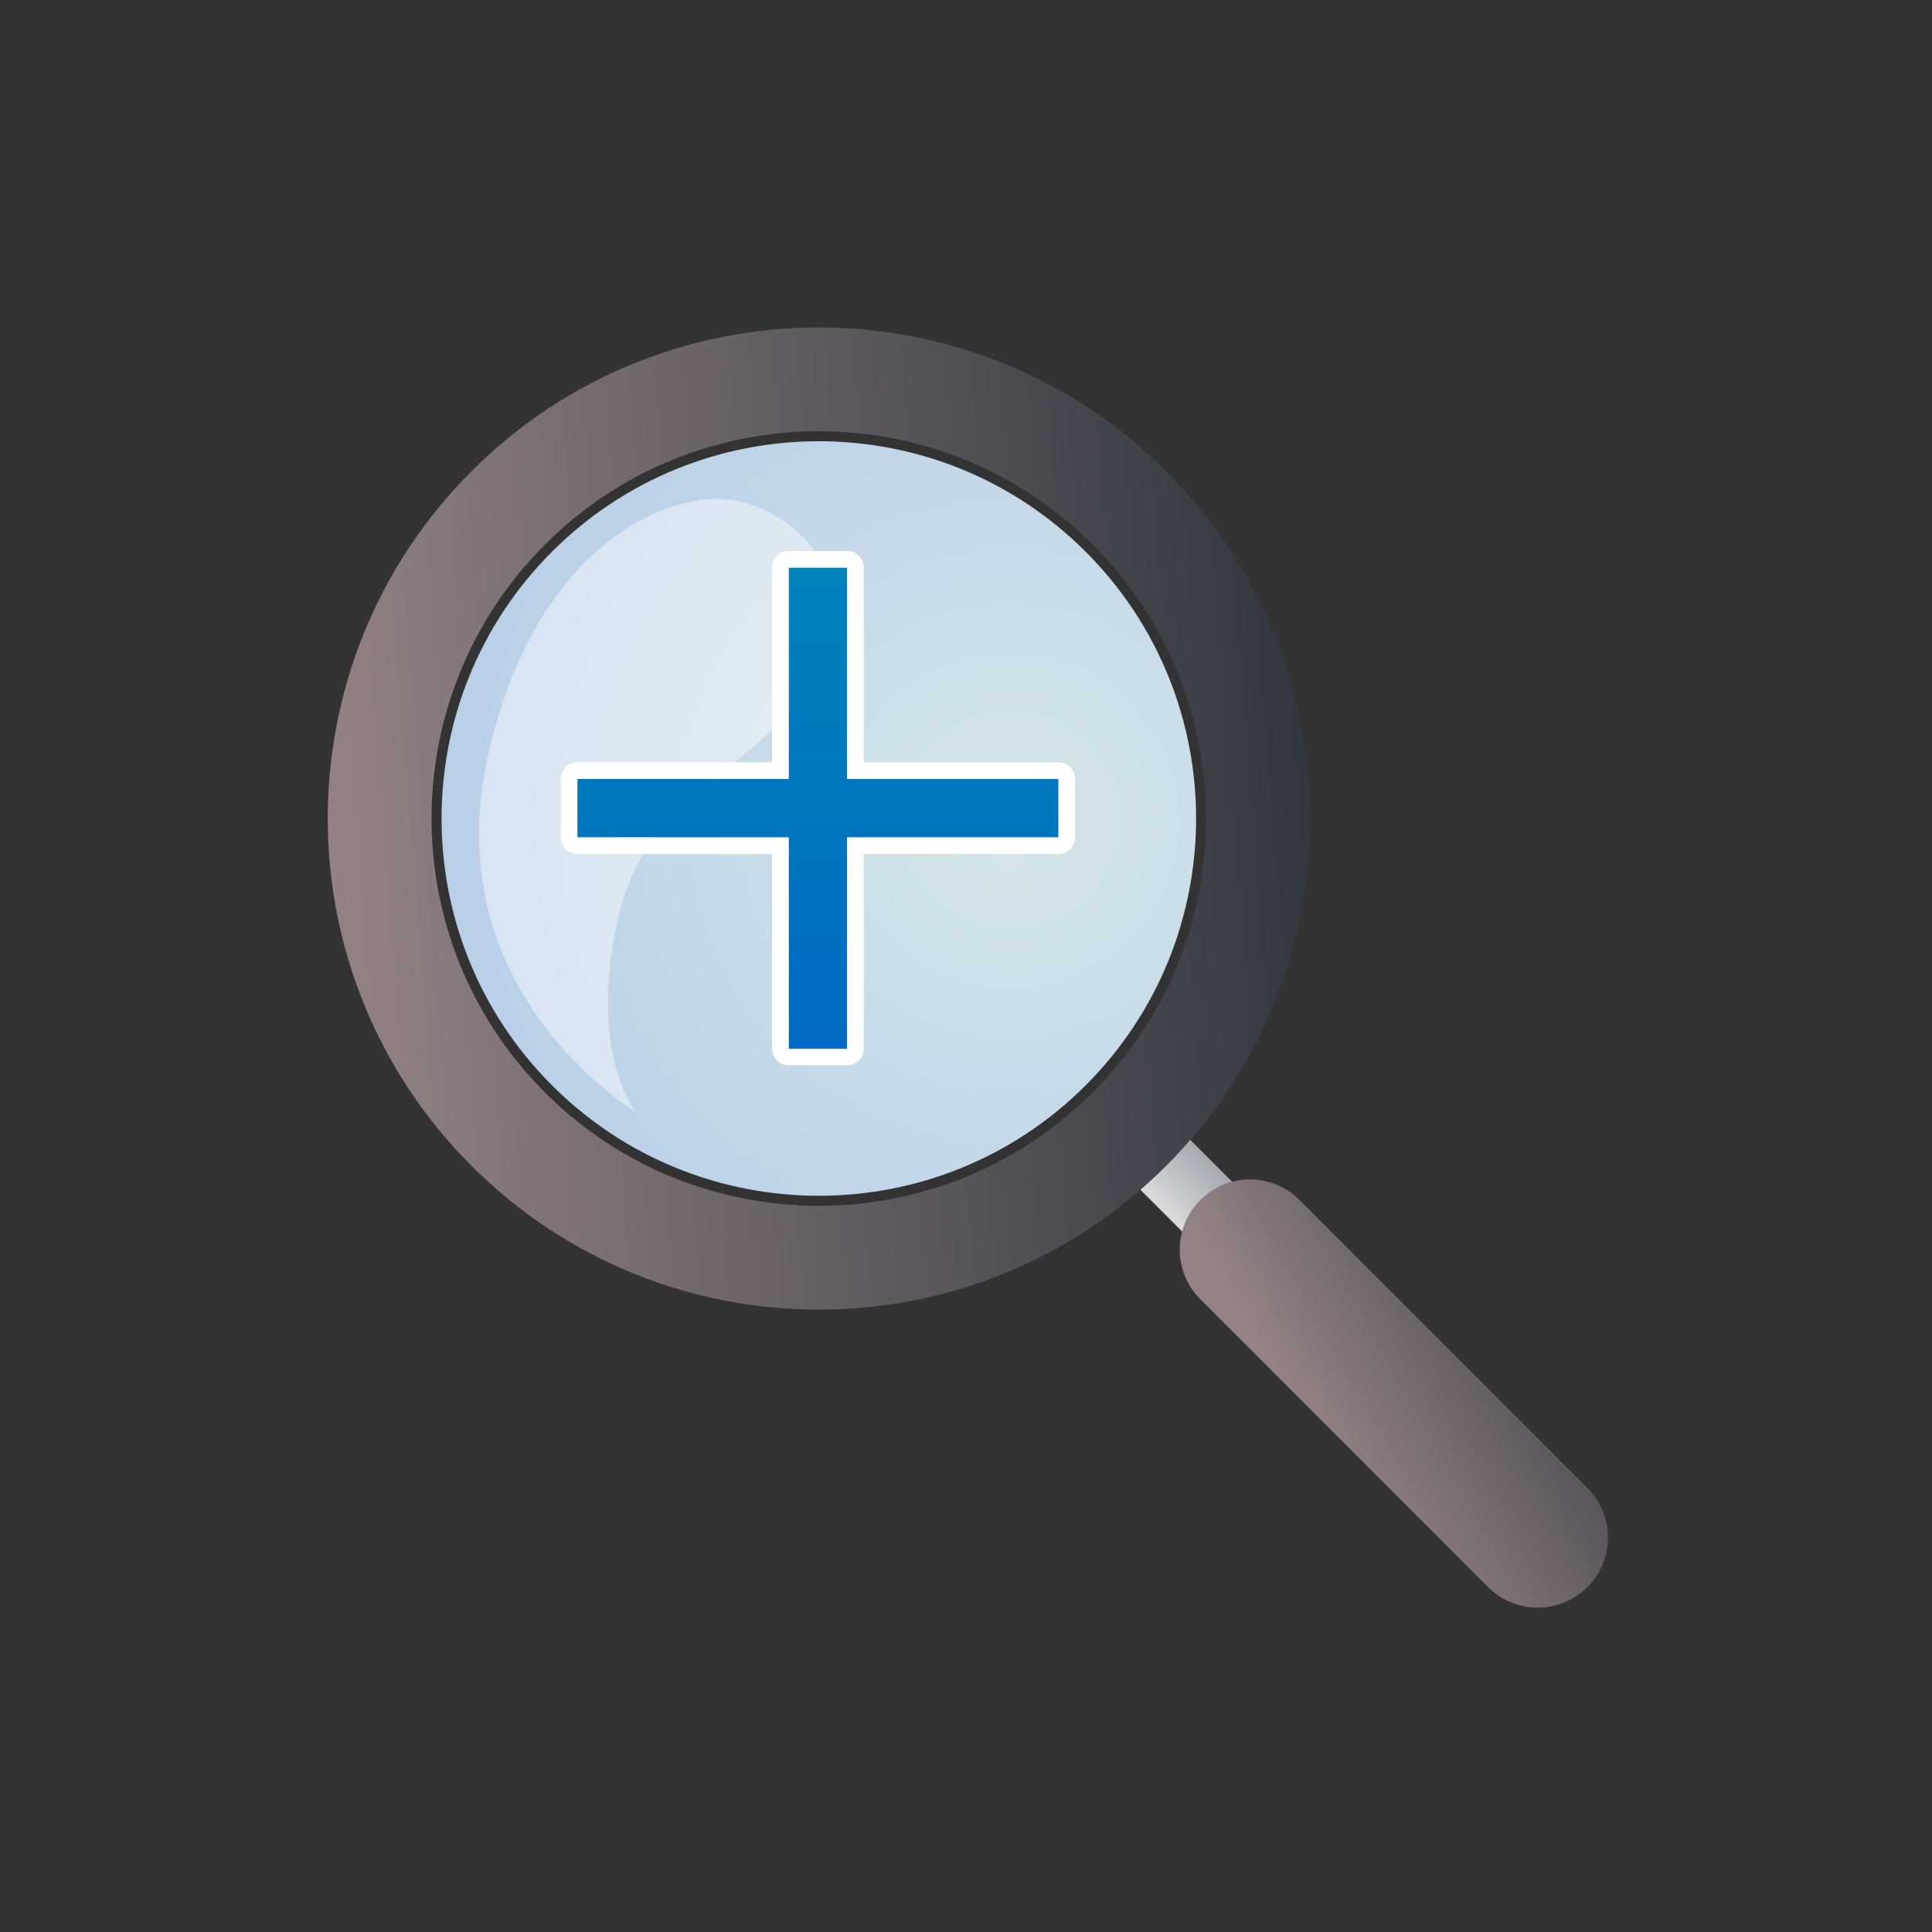 <?xml version="1.0" encoding="UTF-8" standalone="no"?><!DOCTYPE svg PUBLIC "-//W3C//DTD SVG 1.1//EN" "http://www.w3.org/Graphics/SVG/1.1/DTD/svg11.dtd"><svg width="100%" height="100%" viewBox="0 0 144 144" version="1.1" xmlns="http://www.w3.org/2000/svg" xmlns:xlink="http://www.w3.org/1999/xlink" xml:space="preserve" xmlns:serif="http://www.serif.com/" style="fill-rule:evenodd;clip-rule:evenodd;stroke-linejoin:round;stroke-miterlimit:2;"><rect x="0" y="0" width="144" height="144" fill="#333333" stroke="none"/><rect x="0.136" y="0.113" width="144" height="144.002" style="fill:none;"/><path d="M86.841,83.085l-3.717,3.716l5.762,5.761l3.716,-3.716l-5.761,-5.761Z" style="fill:url(#_Linear1);"/><path d="M96.86,89.44c-2.041,-2.041 -5.356,-2.041 -7.397,0c-2.042,2.042 -2.042,5.356 -0,7.398l21.453,21.453c2.042,2.042 5.356,2.042 7.398,0c2.041,-2.041 2.041,-5.356 -0,-7.397l-21.454,-21.454Z" style="fill:url(#_Linear2);"/><path d="M35.144,35.121c14.287,-14.287 37.486,-14.287 51.773,0c14.287,14.288 14.287,37.486 0,51.774c-14.287,14.287 -37.486,14.287 -51.773,-0c-14.288,-14.288 -14.288,-37.486 -0,-51.774Zm5.471,5.471c11.267,-11.267 29.563,-11.267 40.831,0c11.268,11.268 11.268,29.564 -0,40.832c-11.268,11.267 -29.564,11.267 -40.831,-0c-11.268,-11.268 -11.268,-29.564 -0,-40.832Z" style="fill:url(#_Linear3);"/><path d="M41.143,41.121c10.976,-10.977 28.799,-10.977 39.775,-0c10.976,10.976 10.976,28.798 -0,39.774c-10.976,10.976 -28.799,10.976 -39.775,0c-10.976,-10.976 -10.976,-28.798 -0,-39.774Z" style="fill:url(#_Radial4);"/><path d="M47.401,82.875c0,-0 -14.891,-8.782 -11.073,-26.347c3.312,-15.234 12.601,-19.474 17.31,-19.346c5.401,0.146 11.455,6.363 7.319,13.046c-4.877,7.877 -12.792,8.464 -14.956,18.519c-2.134,9.918 1.4,14.128 1.4,14.128Z" style="fill:#fff;fill-opacity:0.43;"/><g transform="matrix(0.18,0,0,0.18,-191.816,-218.824)"><path d="M1503.94,1562.44l-87.5,-0l0,87.5l-24.219,-0l0,-87.5l-87.5,-0l0,-24.219l87.5,-0l0,-87.5l24.219,-0l0,87.5l87.5,-0l0,24.219Z" style="fill:url(#_Linear5);fill-rule:nonzero;"/><path d="M1503.94,1569.3c3.793,-0 6.868,-3.075 6.868,-6.867l-0,-24.219c-0,-3.793 -3.075,-6.867 -6.868,-6.867l-80.632,-0c-0,-0 -0,-80.633 -0,-80.633c-0,-3.793 -3.075,-6.867 -6.868,-6.867l-24.219,-0c-3.792,-0 -6.867,3.074 -6.867,6.867l0,80.633c0,-0 -80.633,-0 -80.633,-0c-3.792,-0 -6.867,3.074 -6.867,6.867l0,24.219c0,3.792 3.075,6.867 6.867,6.867l80.633,-0c0,-0 0,80.633 0,80.633c0,3.792 3.075,6.867 6.867,6.867l24.219,-0c3.793,-0 6.868,-3.075 6.868,-6.867l-0,-80.633c-0,-0 80.632,-0 80.632,-0Zm0,-6.867l-87.5,-0l0,87.5l-24.219,-0l0,-87.5l-87.5,-0l0,-24.219l87.5,-0l0,-87.5l24.219,-0l0,87.5l87.5,-0l0,24.219Z" style="fill:#fff;"/></g><defs><linearGradient id="_Linear1" x1="0" y1="0" x2="1" y2="0" gradientUnits="userSpaceOnUse" gradientTransform="matrix(3.716,-3.716,5.762,5.762,86.005,89.682)"><stop offset="0" style="stop-color:#dadcdd;stop-opacity:1"/><stop offset="1" style="stop-color:#a5a8af;stop-opacity:1"/></linearGradient><linearGradient id="_Linear2" x1="0" y1="0" x2="1" y2="0" gradientUnits="userSpaceOnUse" gradientTransform="matrix(23.816,-13.38,52.182,92.888,97.644,106.546)"><stop offset="0" style="stop-color:#938284;stop-opacity:1"/><stop offset="1" style="stop-color:#31373f;stop-opacity:1"/></linearGradient><linearGradient id="_Linear3" x1="0" y1="0" x2="1" y2="0" gradientUnits="userSpaceOnUse" gradientTransform="matrix(73.249,-6.3,6.3,73.249,24.597,64.349)"><stop offset="0" style="stop-color:#938284;stop-opacity:1"/><stop offset="1" style="stop-color:#31373f;stop-opacity:1"/></linearGradient><radialGradient id="_Radial4" cx="0" cy="0" r="1" gradientUnits="userSpaceOnUse" gradientTransform="matrix(4.504,47.941,-47.941,4.504,75.3,61.086)"><stop offset="0" style="stop-color:#d5e5e8;stop-opacity:1"/><stop offset="1" style="stop-color:#b5cce8;stop-opacity:1"/></radialGradient><linearGradient id="_Linear5" x1="0" y1="0" x2="1" y2="0" gradientUnits="userSpaceOnUse" gradientTransform="matrix(1.7076e-14,-278.868,525.189,3.21581e-14,1404.72,1677.27)"><stop offset="0" style="stop-color:#0066c5;stop-opacity:1"/><stop offset="1" style="stop-color:#0089b8;stop-opacity:1"/></linearGradient></defs></svg>